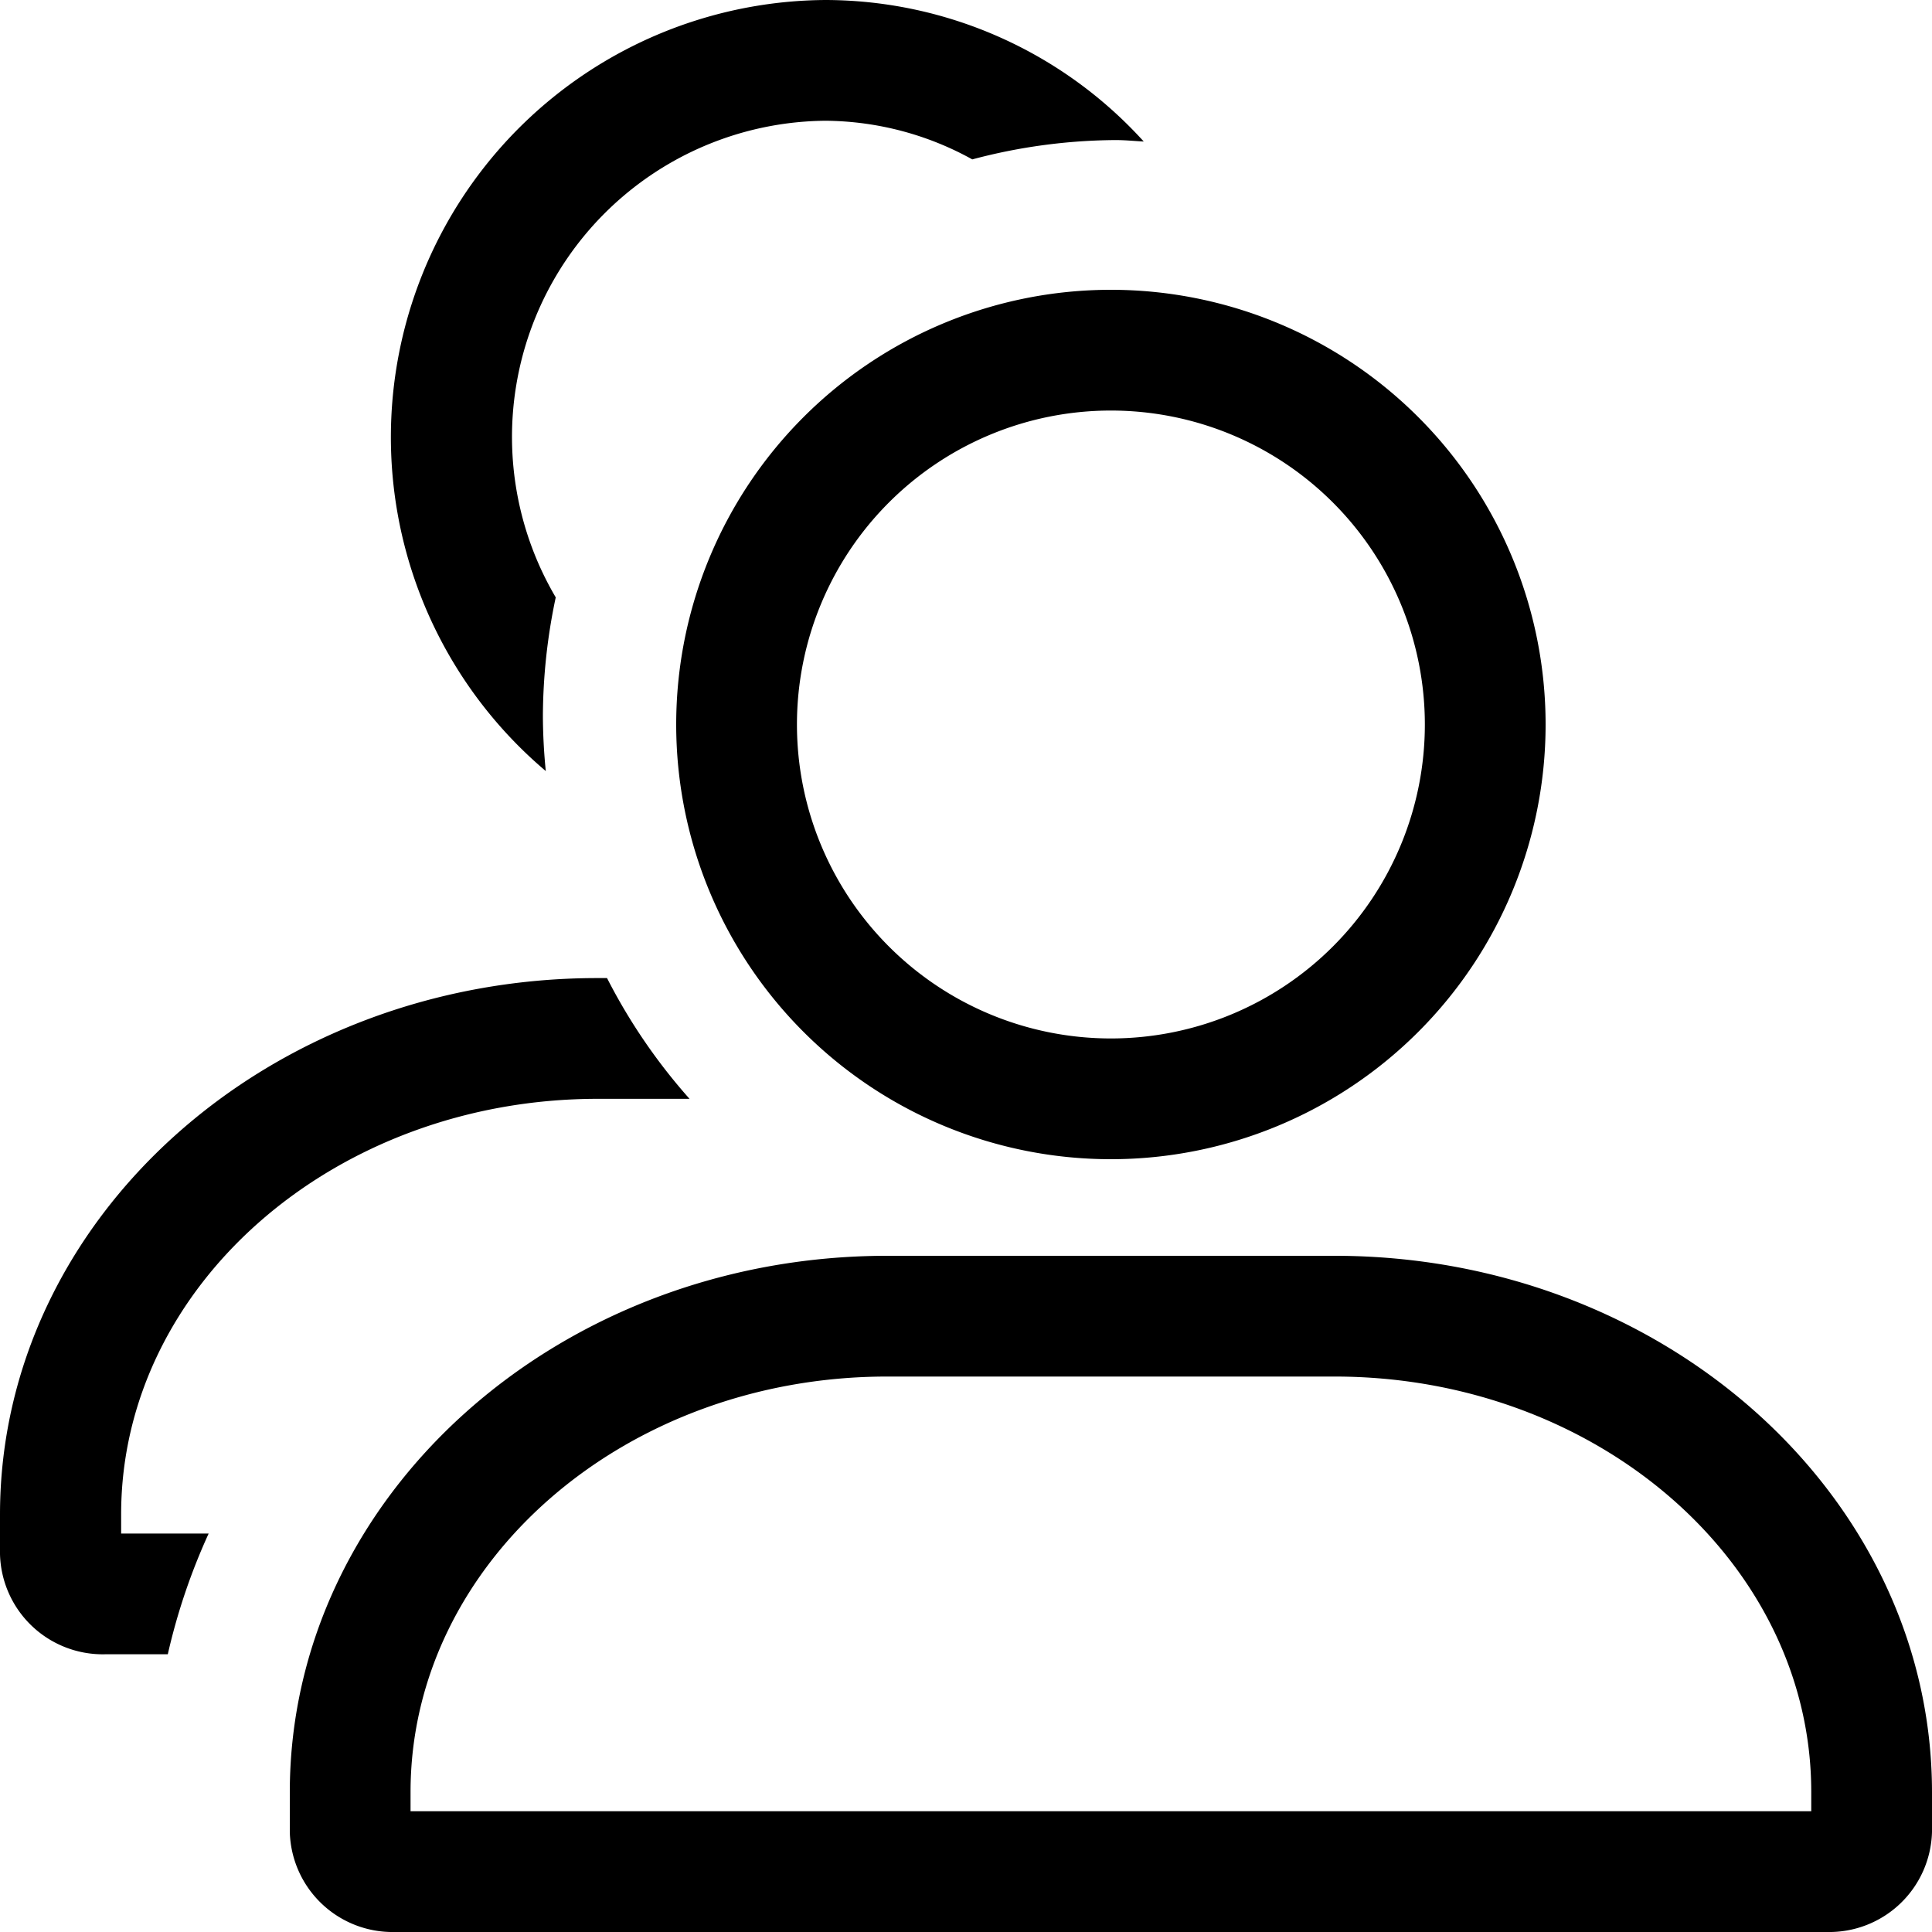 <svg xmlns="http://www.w3.org/2000/svg" viewBox="0 0 20 20" fill="currentColor"><path d="M2.16 15.875a6.43 6.43 0 0 0-.423 1.25h-.649A1.064 1.064 0 0 1 0 16.089v-.41c0-3.063 2.774-5.554 6.184-5.554h.1c.23.451.517.871.854 1.25h-.95c-2.721 0-4.934 1.93-4.934 4.3v.2h.906Zm3.593-9.691A3.273 3.273 0 0 1 8.55 1.25c.53.005 1.051.142 1.515.4a5.87 5.87 0 0 1 1.485-.2c.1 0 .193.01.29.015A4.457 4.457 0 0 0 8.55 0a4.526 4.526 0 0 0-2.9 7.982 5.938 5.938 0 0 1-.03-.57 6 6 0 0 1 .133-1.228ZM13.816 13H9.184C5.774 13 3 15.49 3 18.554v.41A1.064 1.064 0 0 0 4.088 20h14.824A1.064 1.064 0 0 0 20 18.964v-.41C20 15.49 17.226 13 13.816 13Zm4.934 5.75H4.25v-.2c0-2.373 2.213-4.3 4.934-4.3h4.632c2.72 0 4.934 1.93 4.934 4.3v.2ZM11.5 3a4.5 4.5 0 1 0 0 9 4.5 4.5 0 0 0 0-9Zm0 7.75a3.25 3.25 0 1 1 0-6.5 3.25 3.25 0 0 1 0 6.5Z"/></svg>